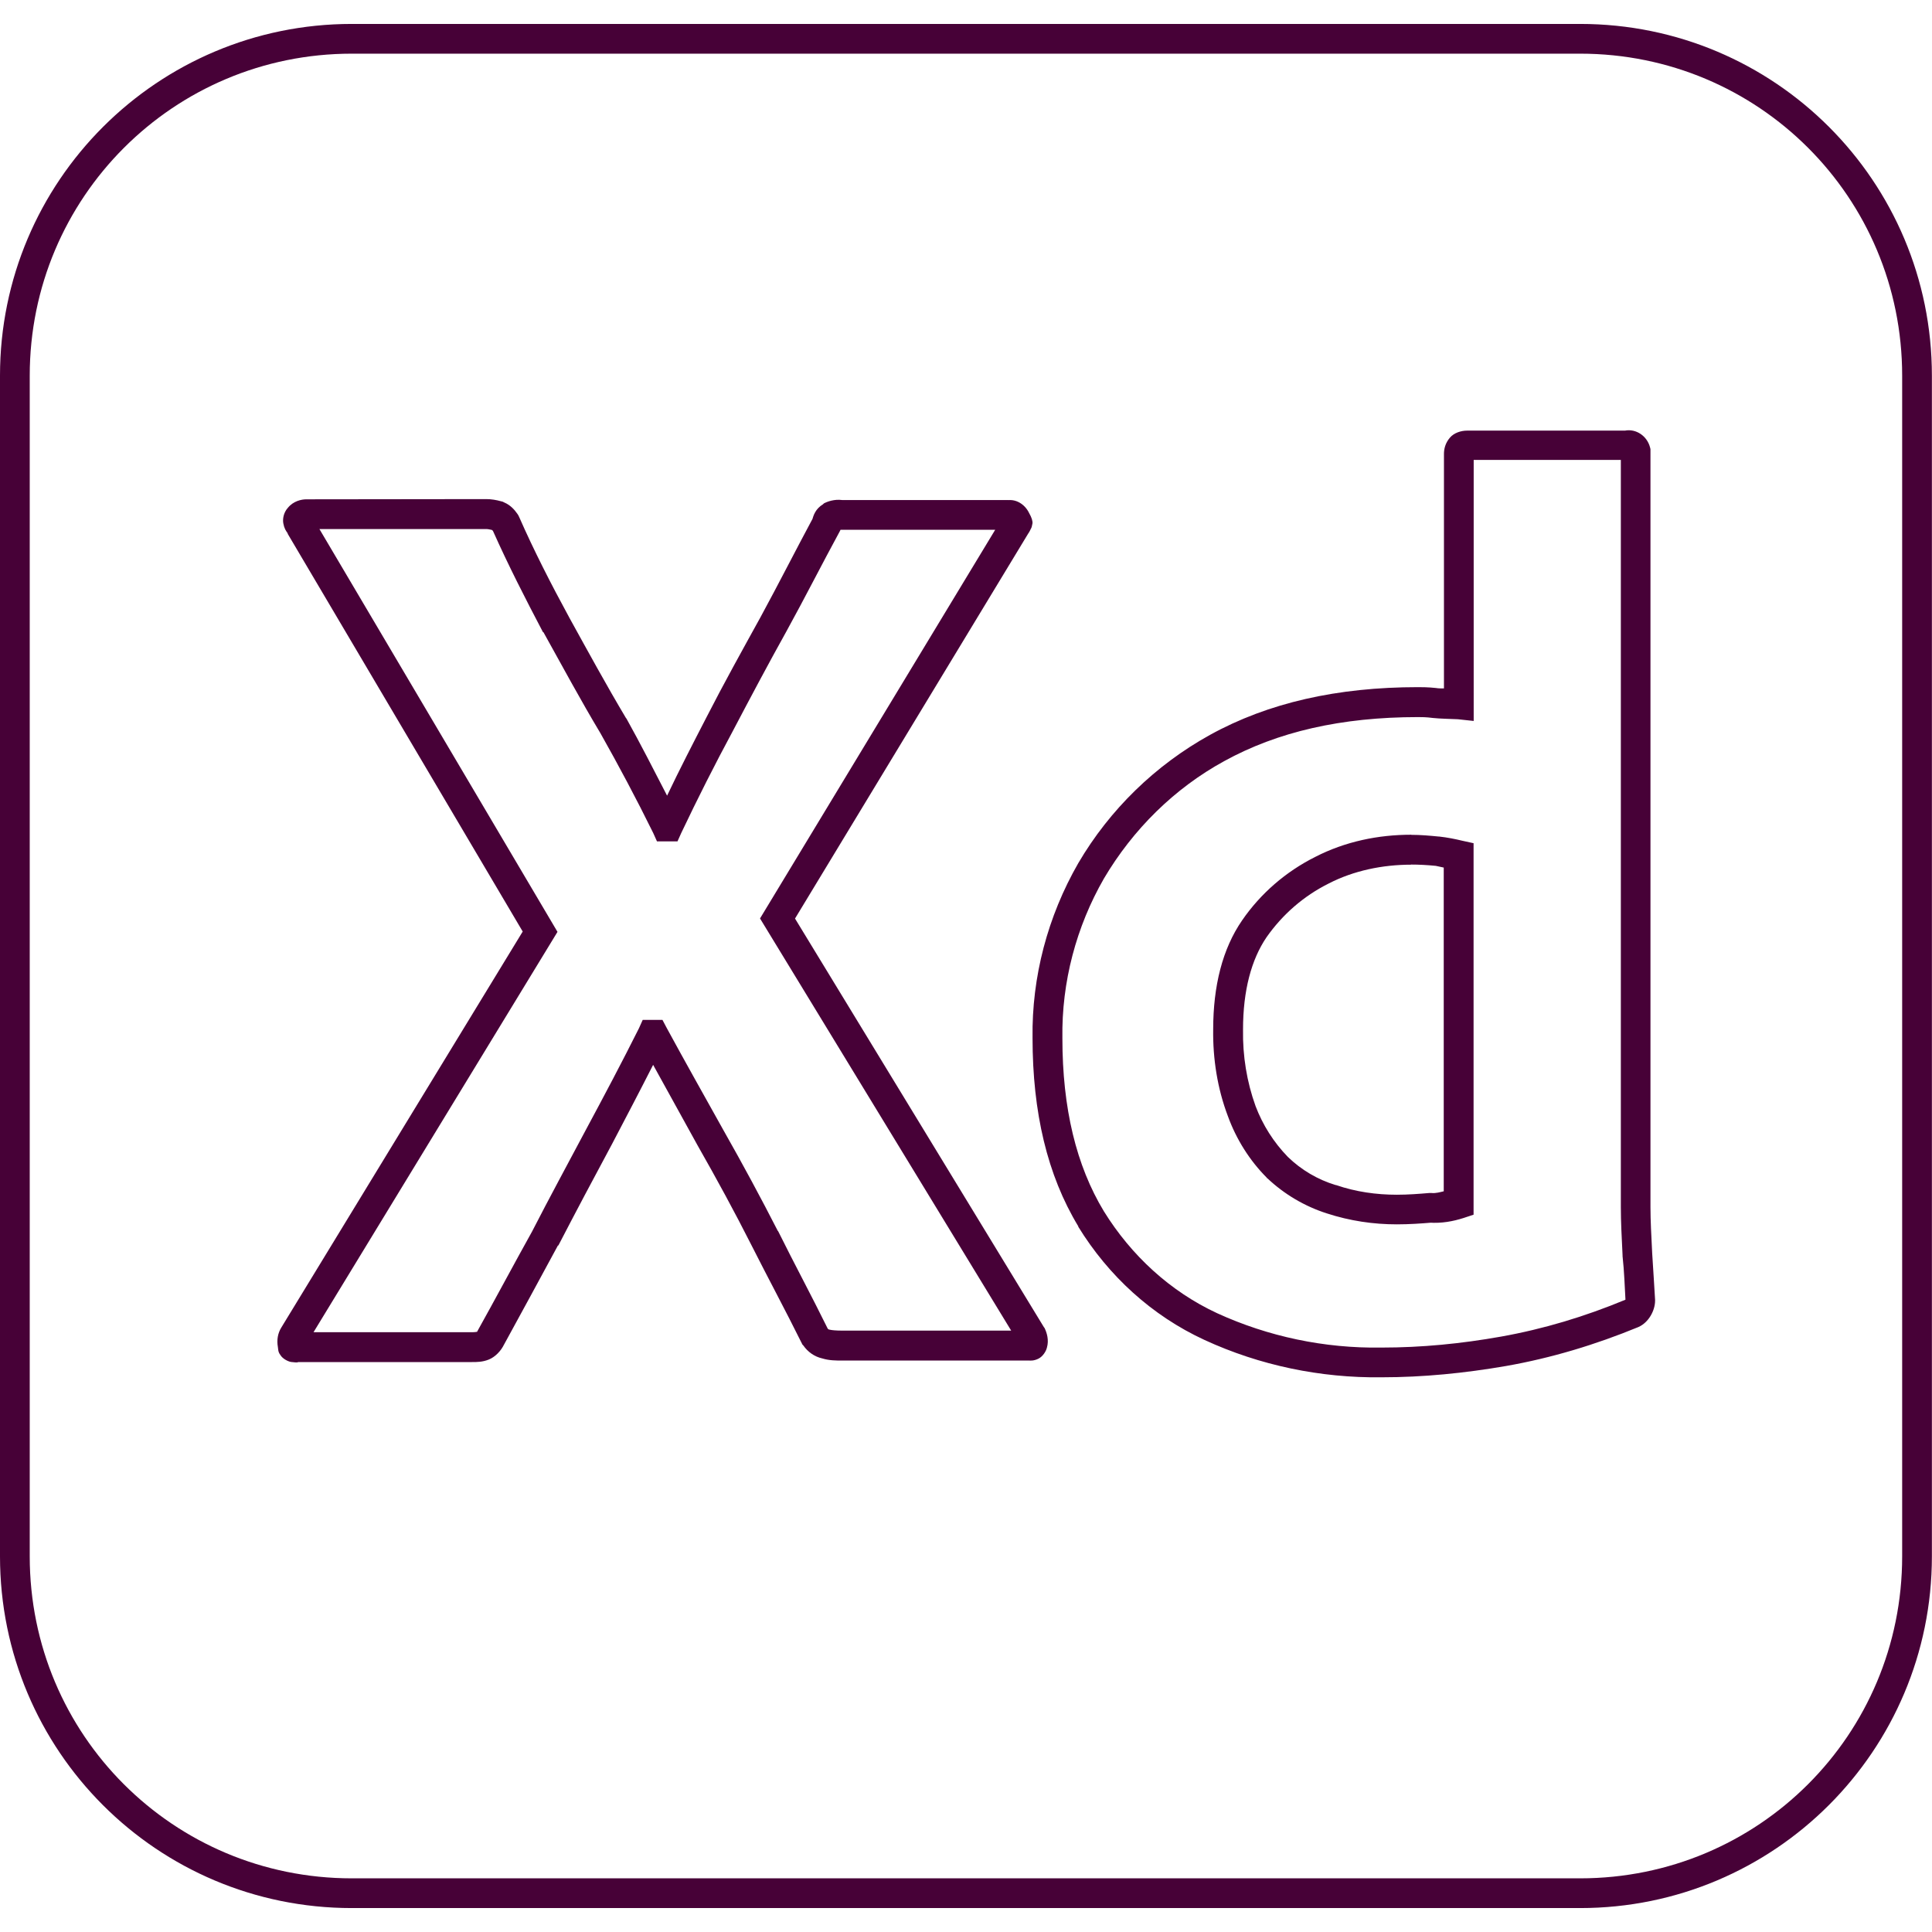 <svg height="18" viewBox="0 0 18 18" width="18" xmlns="http://www.w3.org/2000/svg"><path d="m3.277.223c-1.809 0-3.277 1.465-3.277 3.277v11c0 1.812 1.465 3.277 3.277 3.277h11.445c1.809 0 3.277-1.465 3.277-3.277v-11c0-1.812-1.465-3.277-3.277-3.277zm0 .277h11.445c1.66 0 3 1.336 3 3v11c0 1.664-1.34 3-3 3h-11.445c-1.66 0-3-1.336-3-3v-11c0-1.66 1.34-3 3-3m10.391 3.512c-.055 0-.121.02-.16.066-.043.051-.055.105-.055.152v2.184c-.02 0-.055 0-.074-.004-.074-.008-.133-.008-.168-.008-.75 0-1.395.145-1.938.445-.508.281-.934.695-1.227 1.195-.285.496-.434 1.059-.426 1.629 0 .691.137 1.277.426 1.754v.004c.281.457.684.828 1.176 1.055.516.238 1.082.355 1.648.348.391 0 .777-.039 1.16-.105.422-.074.836-.199 1.234-.363.098-.043.156-.156.156-.246v-.008c-.008-.125-.016-.273-.027-.434-.008-.16-.016-.305-.016-.43v-7.062l-.004-.016c-.027-.105-.129-.176-.234-.156h.027zm.062.273h1.371v6.961c0 .137.008.285.016.449v.008c.016.145.02.285.027.406-.375.156-.762.273-1.16.344-.371.066-.738.102-1.113.102h-.004c-.527.008-1.051-.102-1.527-.32-.438-.203-.801-.539-1.055-.949-.258-.426-.387-.961-.387-1.613-.008-.523.129-1.039.387-1.488.27-.457.656-.84 1.121-1.094.496-.273 1.09-.41 1.805-.41.035 0 .078 0 .137.008.078.008.152.008.234.012l.148.016zm-10.875.367c-.047 0-.121.016-.172.078-.043.047-.051.109-.043.148.008.043.023.07.047.098l-.012-.012 2.195 3.715-2.25 3.691c-.031.051-.043.113-.031.18.004.023 0 .043.023.074.023.039.082.066.109.066.059.008.059 0 .051 0h1.625c.047 0 .098 0 .156-.023.059-.023.117-.082.145-.145l-.008.016c.168-.305.34-.625.508-.934h.004c.164-.316.332-.633.5-.945.129-.246.258-.492.383-.738.137.25.277.5.414.75.18.316.348.625.5.926.156.309.32.613.473.922l.004.008.008.008c.043.062.105.105.176.121.066.02.125.02.188.02h1.715.023c.016 0 .043.004.086-.016.043-.02.074-.07.082-.105.02-.07 0-.137-.023-.184l-.004-.004-2.32-3.809 2.172-3.586-.023.027c.023-.023.035-.043.047-.07.008-.012.012-.027.016-.051.004-.02-.008-.059-.031-.098-.039-.082-.125-.137-.215-.117l.027-.004h-1.559l.027.004c-.066-.016-.137 0-.184.023l-.008.004-.008.008c-.07.043-.09.102-.102.152l.012-.031c-.164.305-.324.621-.492.93-.172.312-.344.621-.504.934-.125.242-.25.484-.367.73-.125-.242-.246-.48-.379-.719l-.004-.004c-.184-.309-.352-.617-.527-.934-.172-.316-.332-.629-.469-.941l-.008-.016-.008-.012c-.027-.039-.066-.082-.121-.105l-.016-.008-.016-.004c-.043-.012-.09-.02-.137-.02zm.121.277h1.555c.016 0 .031.004.051.008 0 0 .008.004.012.012.141.316.301.629.465.941h.004c.176.316.344.629.531.941.172.305.336.613.492.93l.035.078h.191l.035-.078c.152-.32.312-.637.48-.949.164-.312.328-.621.5-.93.172-.312.332-.629.496-.93l.008-.016h1.441l-2.191 3.621 2.34 3.84h-1.574c-.055 0-.098-.004-.113-.008-.02-.004-.016-.004-.023-.012-.152-.309-.312-.605-.461-.906l-.004-.004c-.156-.305-.324-.617-.504-.934-.176-.316-.355-.633-.531-.957l-.039-.074h-.184l-.035.078c-.156.312-.324.629-.496.949-.168.316-.34.633-.5.945-.172.309-.34.625-.508.926l-.004.008c-.004 0-.016.004-.047.004h-1.477l2.273-3.73zm10.172 2.848c-.305 0-.613.062-.895.207-.273.137-.508.34-.68.59-.184.266-.27.613-.27 1.016-.004.273.039.551.137.809.078.215.203.414.363.574v.004h.004c.156.148.348.262.555.328.215.07.434.102.652.102.117 0 .227-.008.324-.016h-.023c.117.008.223-.012.32-.043l.094-.031v-3.461l-.105-.023c-.066-.016-.141-.031-.215-.039h-.004c-.082-.008-.168-.016-.258-.016m0 .277c.074 0 .148.004.23.012.023.004.051.012.074.016v3.016c-.035.008-.074.02-.113.016h-.023c-.094.008-.195.016-.301.016-.191 0-.383-.027-.566-.09h-.004c-.168-.051-.32-.141-.445-.262-.133-.137-.234-.297-.301-.473-.082-.227-.121-.469-.117-.711v-.004c0-.363.078-.652.219-.859.148-.211.344-.383.578-.5.234-.121.504-.176.77-.176zm0 0" fill="#470137"/></svg>